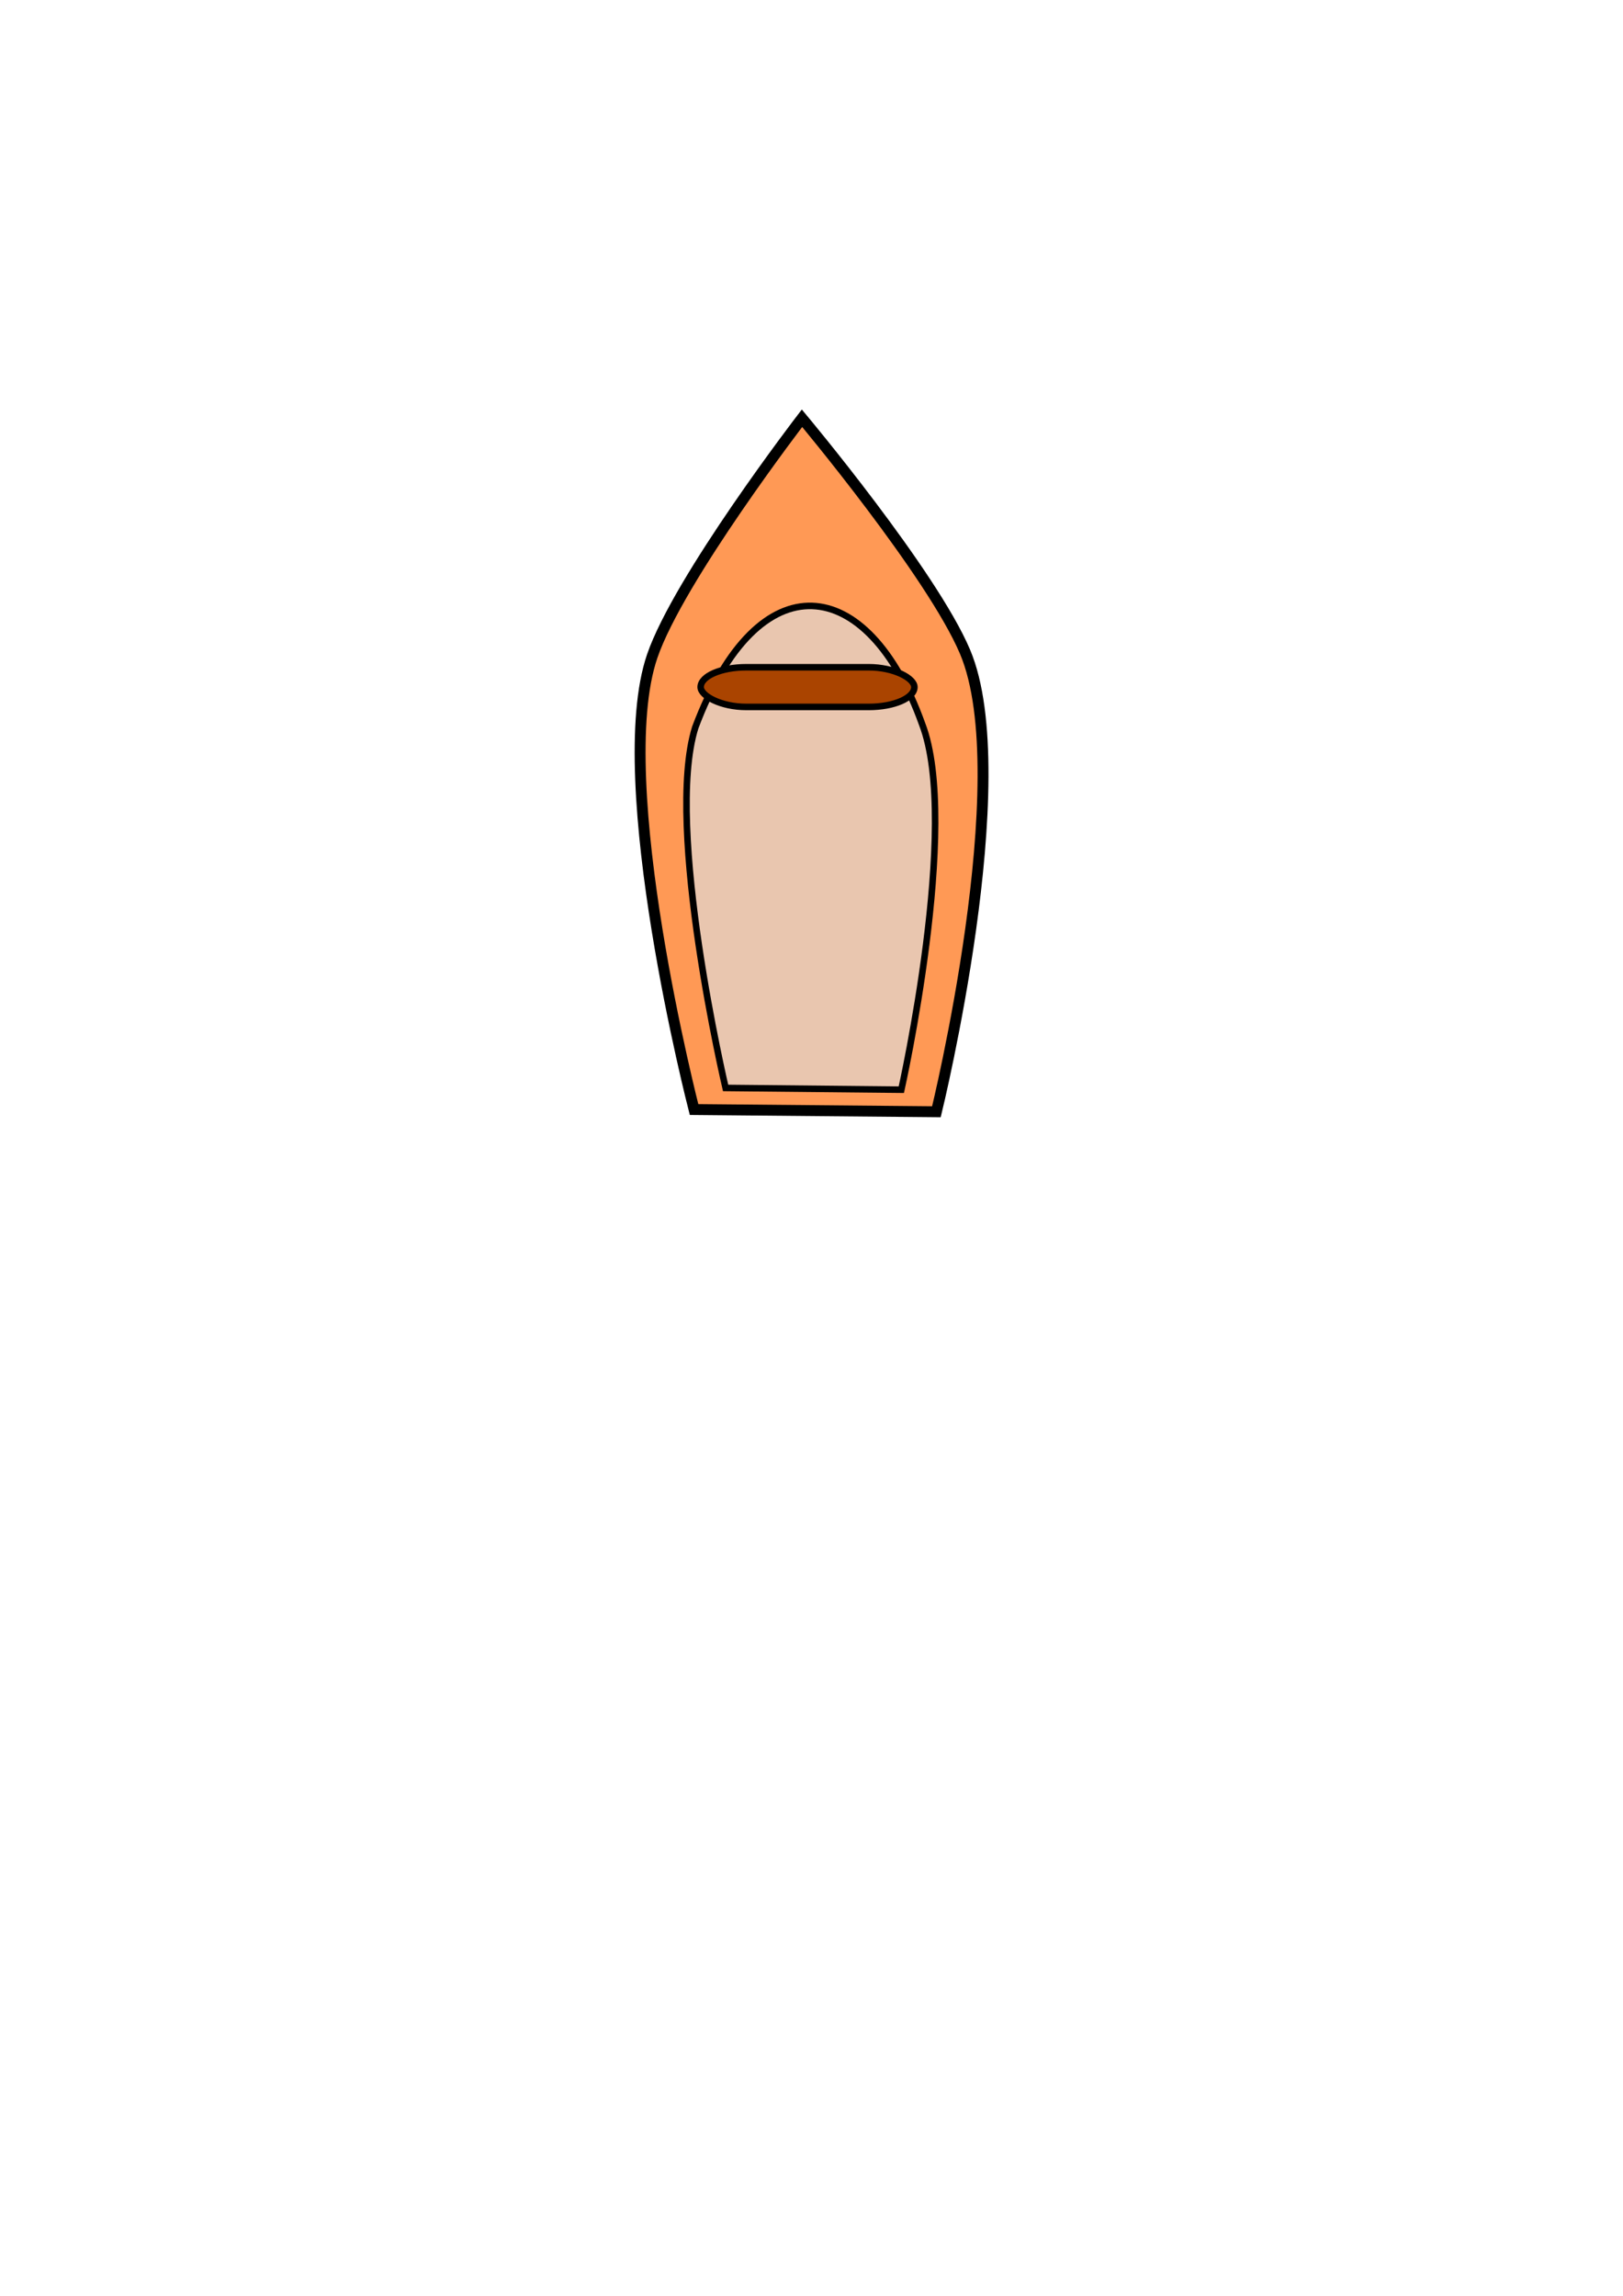 <?xml version="1.0" encoding="UTF-8" standalone="no"?>
<!-- Created with Inkscape (http://www.inkscape.org/) -->

<svg
   xmlns:dc="http://purl.org/dc/elements/1.1/"
   xmlns:cc="http://creativecommons.org/ns#"
   xmlns:rdf="http://www.w3.org/1999/02/22-rdf-syntax-ns#"
   xmlns:svg="http://www.w3.org/2000/svg"
   xmlns="http://www.w3.org/2000/svg"
   xmlns:sodipodi="http://sodipodi.sourceforge.net/DTD/sodipodi-0.dtd"
   xmlns:inkscape="http://www.inkscape.org/namespaces/inkscape"
   width="210mm"
   height="297mm"
   viewBox="0 0 744.094 1052.362"
   id="svg2"
   version="1.1"
   inkscape:version="0.91 r13725"
   sodipodi:docname="boot.svg"
   inkscape:export-filename="C:\Users\SmeV\Documents\ld36\images\ship.png"
   inkscape:export-xdpi="83.141502"
   inkscape:export-ydpi="83.141502">
  <defs
     id="defs4" />
  <sodipodi:namedview
     id="base"
     pagecolor="#ffffff"
     bordercolor="#666666"
     borderopacity="1.0"
     inkscape:pageopacity="0.0"
     inkscape:pageshadow="2"
     inkscape:zoom="0.98994949"
     inkscape:cx="182.50687"
     inkscape:cy="541.59591"
     inkscape:document-units="px"
     inkscape:current-layer="layer1"
     showgrid="false"
     inkscape:window-width="1920"
     inkscape:window-height="1018"
     inkscape:window-x="-8"
     inkscape:window-y="-8"
     inkscape:window-maximized="1" />
  <g
     inkscape:label="Ebene 1"
     inkscape:groupmode="layer"
     id="layer1">
    <path
       style="fill:#ff9955;fill-rule:evenodd;stroke:#000000;stroke-width:5;stroke-linecap:butt;stroke-linejoin:miter;stroke-miterlimit:4;stroke-dasharray:none;stroke-opacity:1"
       d="m 367.696,191.712 c 0,0 -56.565,73.602 -68.69,109.096 -19.613,57.411 19.193,207.787 19.193,207.787 l 111.117,1.01 c 0,0 37.532,-153.112 13.132,-210.817 C 427.238,262.821 367.696,191.712 367.696,191.712 Z"
       id="path4138"
       inkscape:connector-curvature="0"
       sodipodi:nodetypes="csccsc" />
    <path
       style="fill:#e9c6af;fill-opacity:1;fill-rule:evenodd;stroke:#000000;stroke-width:3;stroke-linecap:butt;stroke-linejoin:miter;stroke-miterlimit:4;stroke-dasharray:none;stroke-opacity:1"
       d="m 318.75,333.481 c -14.22,45.649 13.916,165.215 13.916,165.215 l 80.565,0.803 c 0,0 27.212,-121.742 9.521,-167.625 -24.756,-69.023 -74.954,-75.833 -104.001,1.606 z"
       id="path4138-7"
       inkscape:connector-curvature="0"
       sodipodi:nodetypes="ccccc" />
    <rect
       style="fill:#aa4400;fill-opacity:1;stroke:#000000;stroke-width:3;stroke-linecap:round;stroke-linejoin:round;stroke-miterlimit:4;stroke-dasharray:none;stroke-dashoffset:0;stroke-opacity:1"
       id="rect4157"
       width="97.985"
       height="18.183"
       x="321.229"
       y="305.859"
       ry="20.9" />
  </g>
</svg>
